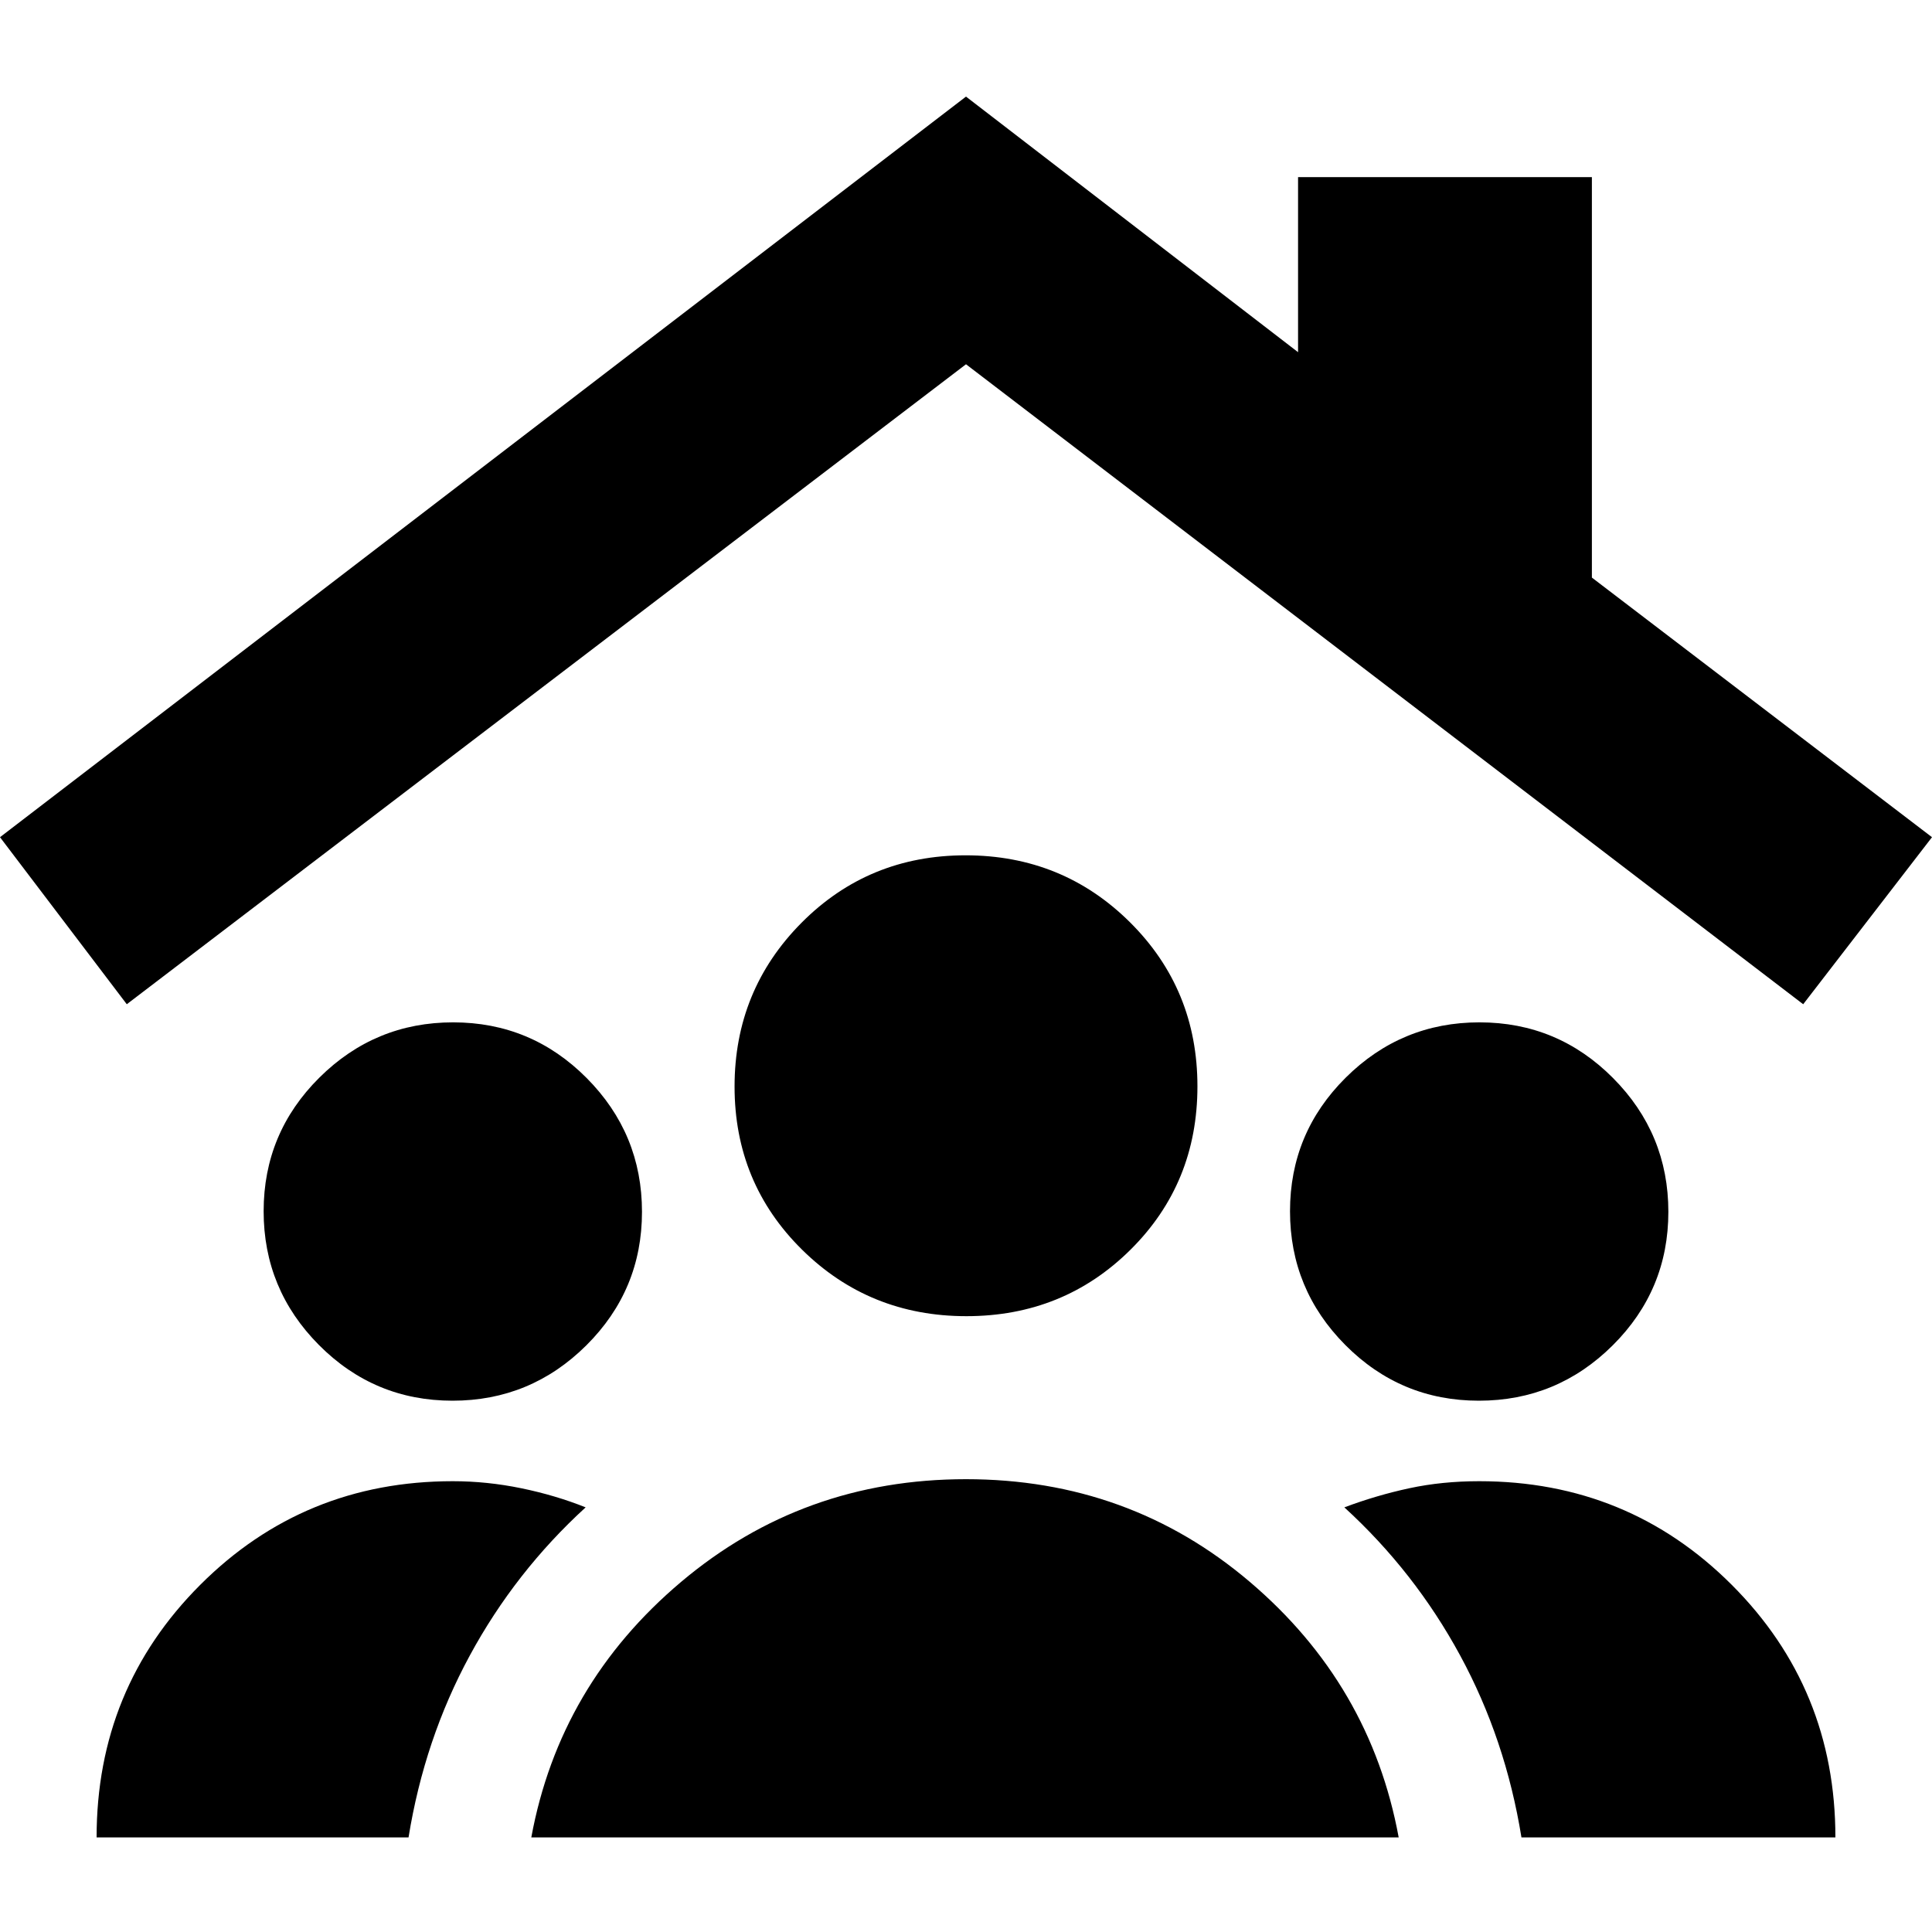 <svg xmlns="http://www.w3.org/2000/svg" height="24" viewBox="0 -960 960 960" width="24"><path d="M224.84-264q-38.84 0-66.34-27.66t-27.5-66.5q0-38.84 27.66-66.34t66.5-27.5q38.84 0 66.34 27.66t27.5 66.5q0 38.84-27.66 66.34t-66.5 27.5Zm510 0q-38.84 0-66.34-27.66t-27.5-66.5q0-38.84 27.66-66.34t66.5-27.5q38.84 0 66.34 27.66t27.5 66.5q0 38.84-27.66 66.34t-66.5 27.5Zm-254.63-42q-48.21 0-81.71-33.08-33.5-33.09-33.5-81 0-47.92 33.29-81.42t81.5-33.5q48.21 0 81.71 33.29 33.5 33.29 33.5 81.5T561.71-339q-33.29 33-81.5 33ZM264-47q14-76 74.48-127 60.49-51 141.5-51Q561-225 621-174q60 51 74 127H264ZM48-47q0-74 51.5-125.5T225-224q17 0 34 3.5t32 9.5q-35 32-57.55 73.6Q210.89-95.81 203-47H48Zm708 0q-7.89-48.81-30.45-90.4Q703-179 668-211q16-6 32.28-9.5Q716.55-224 735-224q74 0 125.5 51.5T912-47H756ZM63-461 0-544l480-368 165 127v-87h146v199l169 129-64 83-416-318L63-461Z"/></svg>